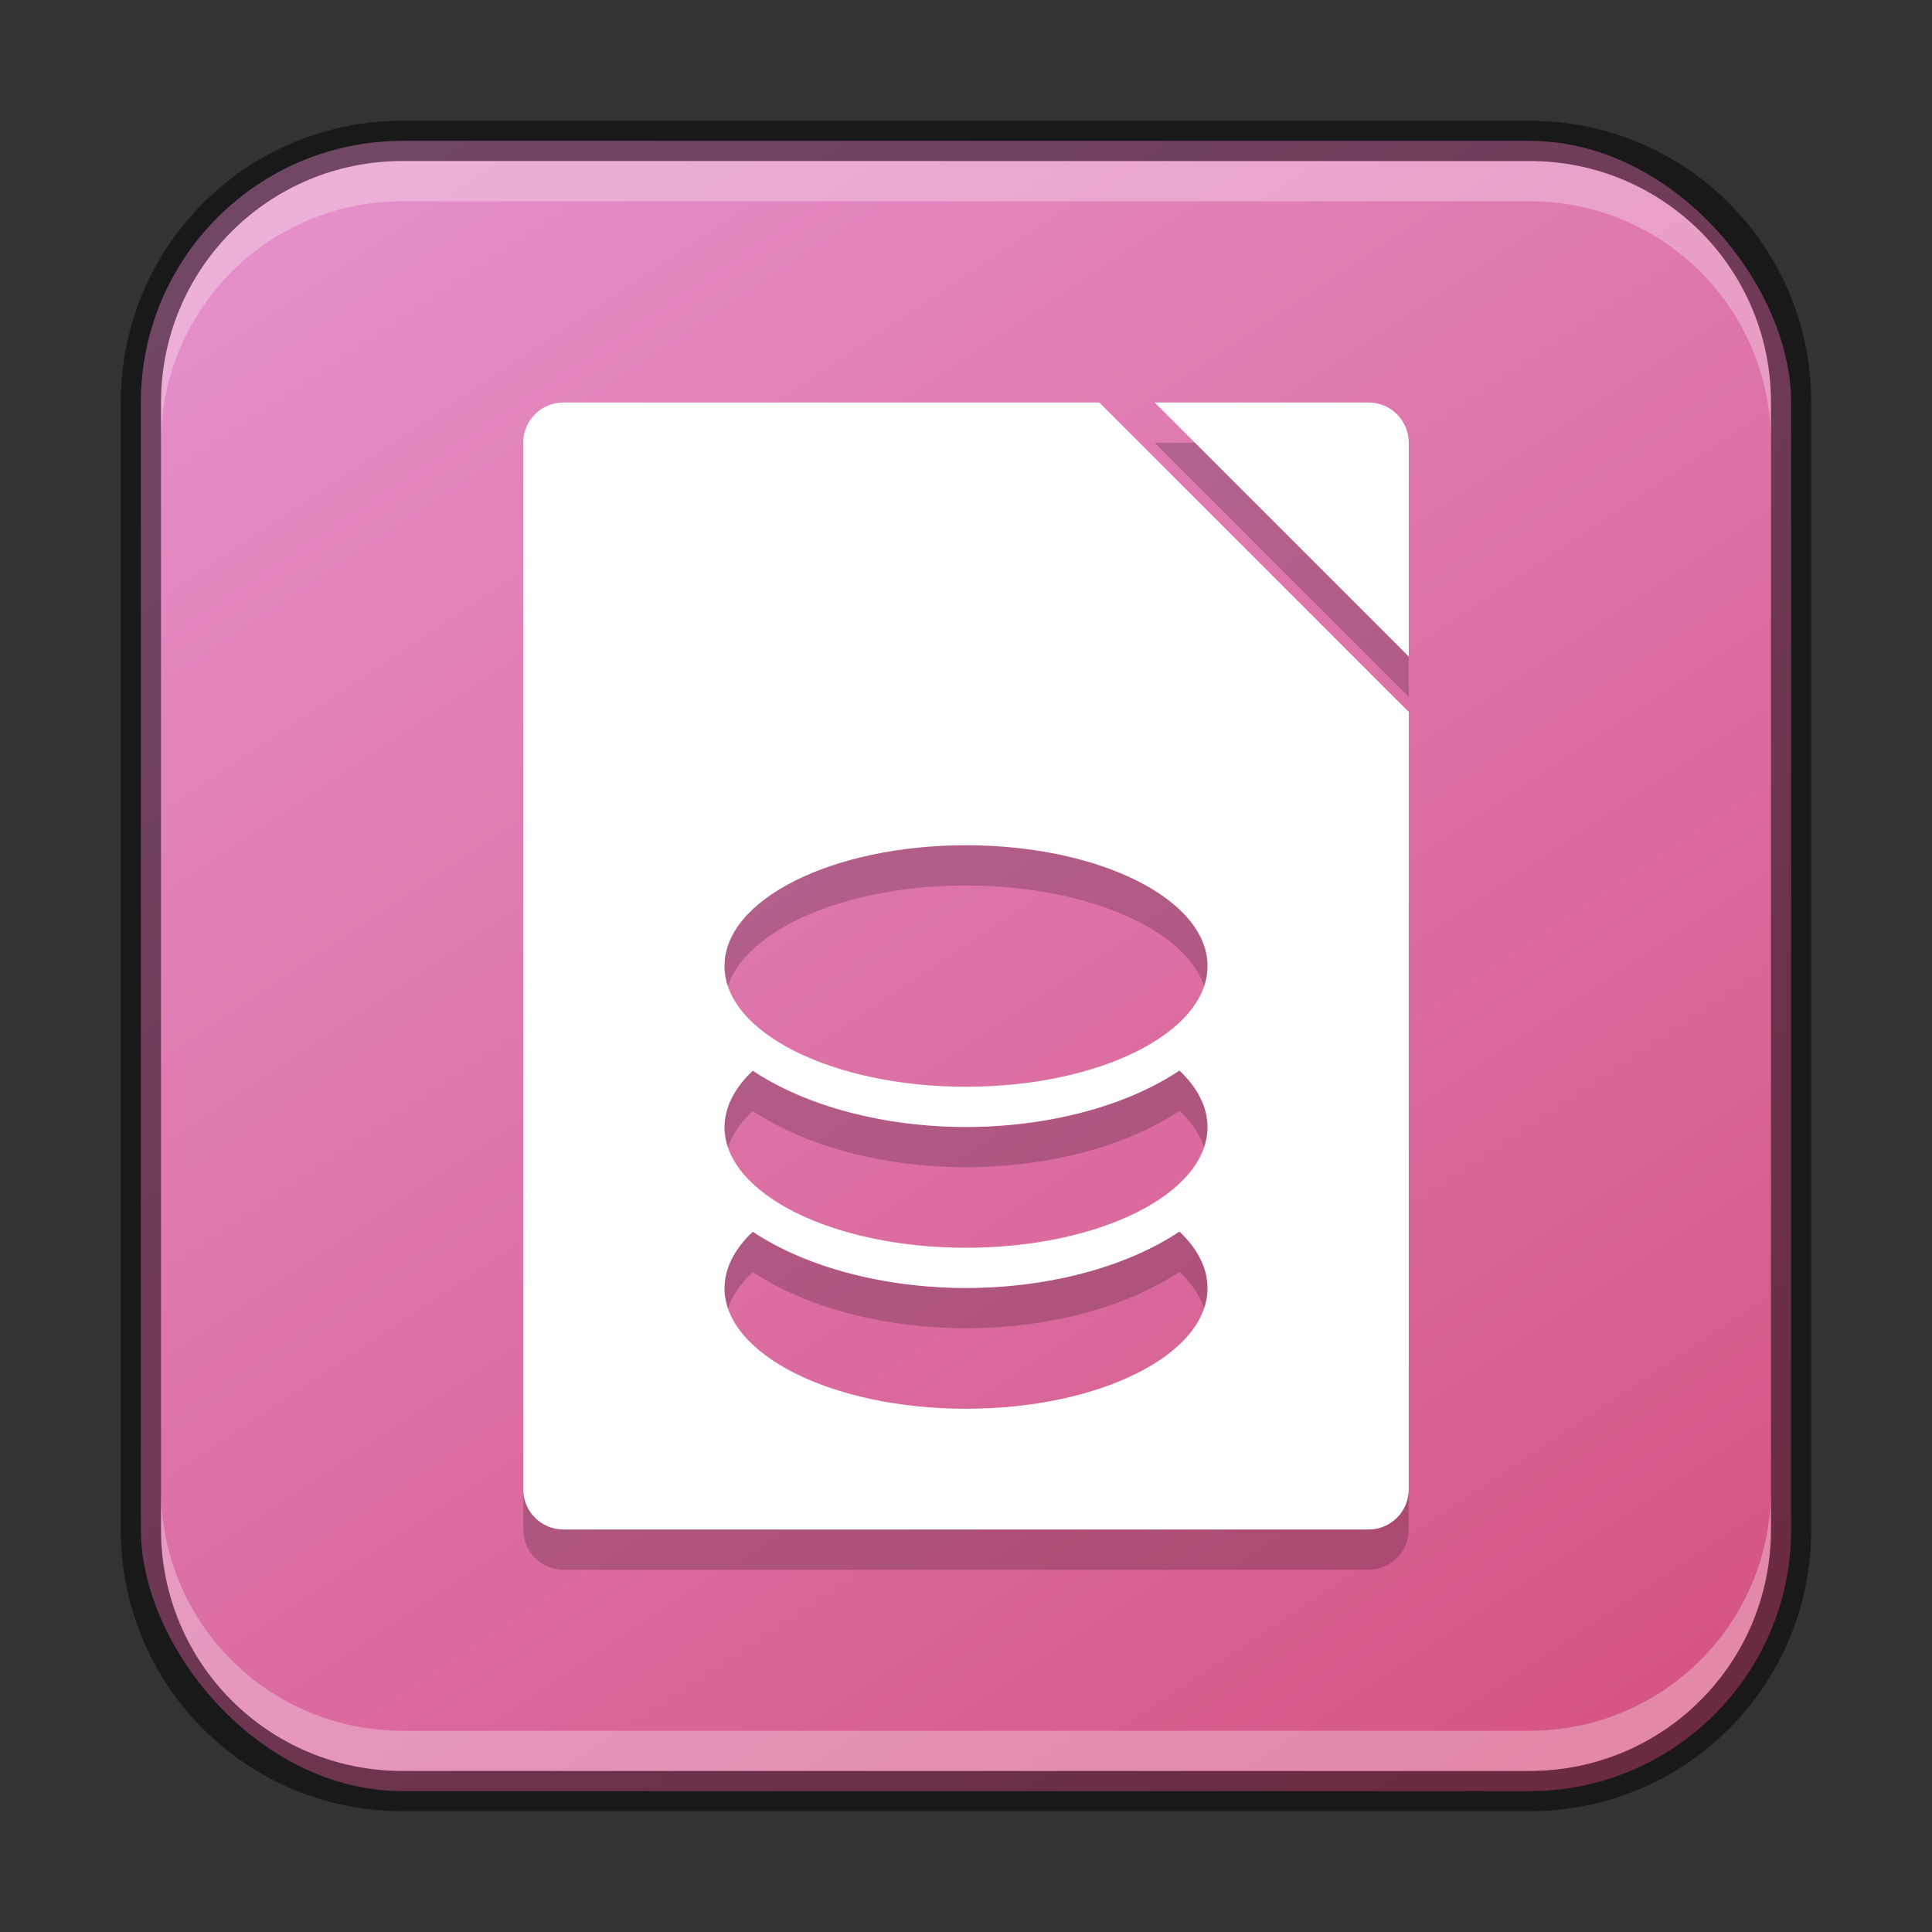 <?xml version="1.0" encoding="UTF-8" standalone="no"?>
<!-- Created with Inkscape (http://www.inkscape.org/) -->

<svg
   width="48"
   height="48"
   viewBox="0 0 48 48"
   version="1.1"
   id="svg5"
   sodipodi:docname="libreoffice-draw.svg"
   inkscape:version="1.2.1 (9c6d41e410, 2022-07-14)"
   xmlns:inkscape="http://www.inkscape.org/namespaces/inkscape"
   xmlns:sodipodi="http://sodipodi.sourceforge.net/DTD/sodipodi-0.dtd"
   xmlns:xlink="http://www.w3.org/1999/xlink"
   xmlns="http://www.w3.org/2000/svg"
   xmlns:svg="http://www.w3.org/2000/svg">
  <rect x="0" y="0" width="48" height="48" fill="#333333" stroke="none"/>
  <sodipodi:namedview
     id="namedview7"
     pagecolor="#ffffff"
     bordercolor="#666666"
     borderopacity="1.0"
     inkscape:showpageshadow="2"
     inkscape:pageopacity="0.0"
     inkscape:pagecheckerboard="0"
     inkscape:deskcolor="#d1d1d1"
     inkscape:document-units="px"
     showgrid="false"
     inkscape:zoom="17.104167"
     inkscape:cx="24"
     inkscape:cy="24"
     inkscape:window-width="1920"
     inkscape:window-height="1007"
     inkscape:window-x="0"
     inkscape:window-y="0"
     inkscape:window-maximized="1"
     inkscape:current-layer="svg5" />
  <defs
     id="defs2">
    <linearGradient
       inkscape:collect="always"
       xlink:href="#linearGradient4546"
       id="linearGradient15179"
       x1="38"
       y1="45"
       x2="10"
       y2="3"
       gradientUnits="userSpaceOnUse" />
    <linearGradient
       inkscape:collect="always"
       id="linearGradient4546">
      <stop
         style="stop-color:#d55584;stop-opacity:1;"
         offset="0"
         id="stop4542" />
      <stop
         style="stop-color:#e58fc9;stop-opacity:1;"
         offset="1"
         id="stop4544" />
    </linearGradient>
  </defs>
  <rect
     style="fill:url(#linearGradient15179);fill-opacity:1.0;stroke:none;stroke-width:1"
     id="rect184"
     width="41"
     height="41"
     x="3.5"
     y="3.5"
     ry="6.5" />
  <path
     id="path15608"
     style="color:#000000;display:inline;overflow:visible;visibility:visible;opacity:0.2;fill:#000000;fill-opacity:1;fill-rule:nonzero;stroke:none;stroke-width:20;marker:none;enable-background:new"
     d="M 14 11 C 13.446 11 13 11.446 13 12 L 13 38 C 13 38.554 13.446 39 14 39 L 34 39 C 34.554 39 35 38.554 35 38 L 35 18.688 L 27.312 11 L 14 11 z M 28.688 11 L 35 17.312 L 35 12 C 35 11.446 34.554 11 34 11 L 28.688 11 z M 24 22 C 27.314 22 30 23.343 30 25 C 30 26.657 27.314 28 24 28 C 20.686 28 18 26.657 18 25 C 18 23.343 20.686 22 24 22 z M 29.303 27.598 C 29.76 28.03 30 28.511 30 29 C 30 30.657 27.314 32 24 32 C 20.686 32 18 30.657 18 29 C 18.004 28.512 18.245 28.032 18.703 27.602 C 20.028 28.486 21.962 28.997 24 29 C 26.041 28.997 27.977 28.484 29.303 27.598 z M 29.303 31.598 C 29.76 32.03 30 32.511 30 33 C 30 34.657 27.314 36 24 36 C 20.686 36 18 34.657 18 33 C 18.004 32.512 18.245 32.032 18.703 31.602 C 20.028 32.486 21.962 32.997 24 33 C 26.041 32.997 27.977 32.484 29.303 31.598 z " />
  <path
     id="path15212"
     style="color:#000000;display:inline;overflow:visible;visibility:visible;fill:#ffffff;fill-opacity:1;fill-rule:nonzero;stroke:none;stroke-width:20;marker:none;enable-background:new"
     d="M 14 10 C 13.446 10 13 10.446 13 11 L 13 37 C 13 37.554 13.446 38 14 38 L 34 38 C 34.554 38 35 37.554 35 37 L 35 17.688 L 27.312 10 L 14 10 z M 28.688 10 L 35 16.312 L 35 11 C 35 10.446 34.554 10 34 10 L 28.688 10 z M 24 21 C 27.314 21 30 22.343 30 24 C 30 25.657 27.314 27 24 27 C 20.686 27 18 25.657 18 24 C 18 22.343 20.686 21 24 21 z M 29.303 26.598 C 29.76 27.03 30 27.511 30 28 C 30 29.657 27.314 31 24 31 C 20.686 31 18 29.657 18 28 C 18.004 27.512 18.245 27.032 18.703 26.602 C 20.028 27.486 21.962 27.997 24 28 C 26.041 27.997 27.977 27.484 29.303 26.598 z M 29.303 30.598 C 29.76 31.03 30 31.511 30 32 C 30 33.657 27.314 35 24 35 C 20.686 35 18 33.657 18 32 C 18.004 31.512 18.245 31.032 18.703 30.602 C 20.028 31.486 21.962 31.997 24 32 C 26.041 31.997 27.977 31.484 29.303 30.598 z " />
  <path
     id="rect2630"
     style="fill:#ffffff;fill-opacity:1;opacity:0.3"
     d="M 10,4 C 6.676,4 4,6.676 4,10 v 1 C 4,7.676 6.676,5 10,5 h 28 c 3.324,0 6,2.676 6,6 V 10 C 44,6.676 41.324,4 38,4 Z" />
  <path
     id="rect398"
     style="opacity:0.3;fill:#ffffff"
     d="m 4,37 v 1 c 0,3.324 2.676,6 6,6 h 28 c 3.324,0 6,-2.676 6,-6 v -1 c 0,3.324 -2.676,6 -6,6 H 10 C 6.676,43 4,40.324 4,37 Z" />
  <path
     id="rect899"
     style="opacity:0.5;fill:#000000;stroke:none"
     d="M 10,3 C 6.122,3 3,6.122 3,10 v 28 c 0,3.878 3.122,7 7,7 h 28 c 3.878,0 7,-3.122 7,-7 V 10 C 45,6.122 41.878,3 38,3 Z m 0,1 h 28 c 3.324,0 6,2.676 6,6 v 28 c 0,3.324 -2.676,6 -6,6 H 10 C 6.676,44 4,41.324 4,38 V 10 C 4,6.676 6.676,4 10,4 Z" />
</svg>
